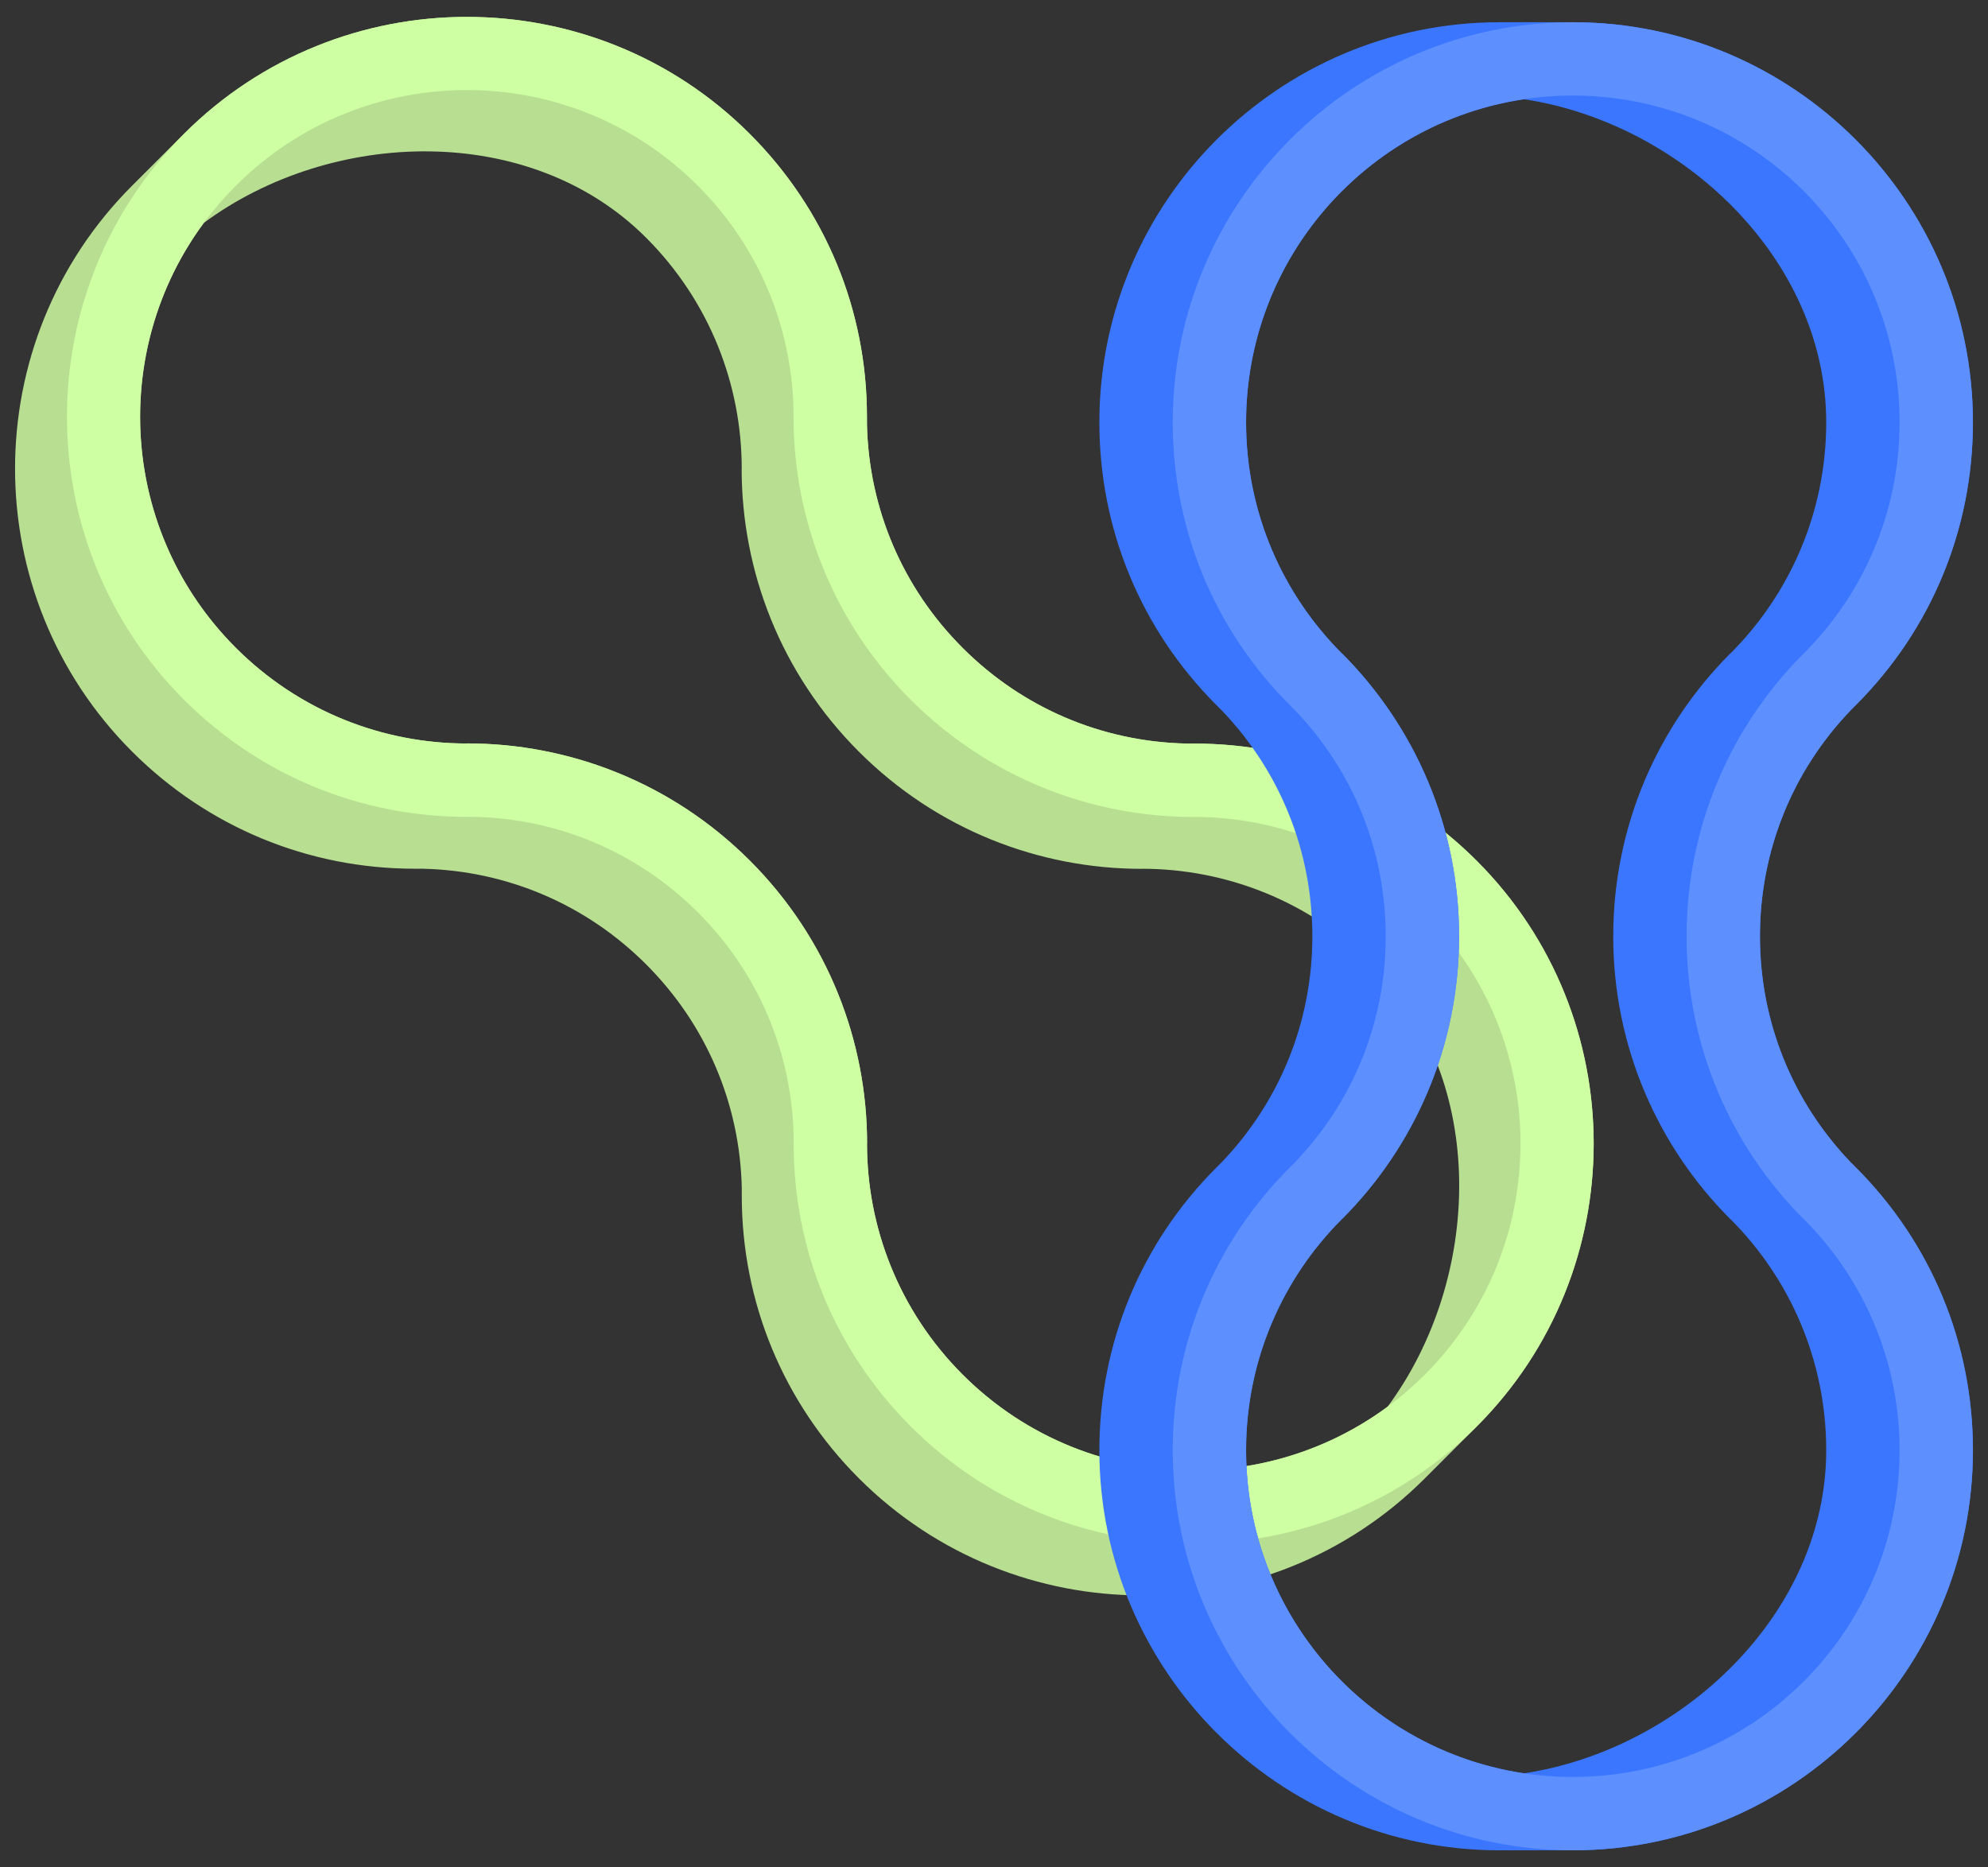 <svg width="66" height="62" viewBox="0 0 66 62" fill="none" xmlns="http://www.w3.org/2000/svg">
<rect x="0" y="0" width="66" height="62" fill="#333333" stroke="none"/>
<path d="M24.626 39.691C24.626 43.239 26.008 46.575 28.517 49.085C33.696 54.264 42.123 54.264 47.303 49.085L49.024 47.363C54.204 42.184 54.204 33.757 49.024 28.577C46.515 26.068 43.179 24.686 39.63 24.687L39.375 24.687C36.572 24.622 33.947 23.501 31.958 21.511C29.967 19.521 28.845 16.893 28.782 14.088L28.782 13.839C28.783 10.29 27.401 6.954 24.892 4.445C19.713 -0.734 11.286 -0.734 6.106 4.445L4.384 6.167C-0.795 11.346 -0.795 19.773 4.384 24.952C6.894 27.462 10.23 28.843 13.778 28.843L14.036 28.843C16.838 28.908 19.462 30.03 21.451 32.018C23.442 34.01 24.564 36.639 24.627 39.445L24.626 39.691ZM31.961 45.641C29.843 43.522 28.783 40.746 28.784 37.969L28.787 37.97C28.787 34.569 27.489 31.169 24.895 28.574C22.301 25.98 18.9 24.682 15.5 24.682L15.5 24.685C12.723 24.686 9.947 23.626 7.829 21.508C3.983 17.662 3.629 11.647 6.766 7.401C11.012 4.263 17.601 4.043 21.447 7.889C23.566 10.007 24.625 12.784 24.625 15.561L24.622 15.56C24.622 18.96 25.919 22.361 28.514 24.956C31.108 27.55 34.509 28.848 37.91 28.847L37.908 28.844C40.685 28.844 43.461 29.903 45.58 32.022C49.426 35.868 49.206 42.457 46.069 46.703C41.823 49.84 35.807 49.486 31.961 45.641Z" fill="#B8DF91"/>
<path d="M26.349 37.969C26.348 41.517 27.73 44.853 30.239 47.362C35.419 52.542 43.846 52.542 49.025 47.363C54.204 42.184 54.204 33.757 49.025 28.577C46.516 26.068 43.179 24.686 39.631 24.687L39.376 24.687C36.573 24.622 33.948 23.501 31.958 21.511C29.968 19.521 28.846 16.893 28.783 14.088L28.783 13.839C28.783 10.29 27.402 6.954 24.892 4.445C19.713 -0.734 11.286 -0.734 6.107 4.445C0.928 9.624 0.928 18.051 6.107 23.23C8.616 25.739 11.953 27.121 15.501 27.121L15.758 27.121C18.56 27.186 21.185 28.308 23.174 30.296C25.165 32.288 26.287 34.916 26.349 37.723L26.349 37.969ZM31.962 45.641C29.843 43.522 28.784 40.746 28.784 37.969L28.787 37.97C28.788 34.569 27.49 31.169 24.895 28.574C22.301 25.98 18.901 24.682 15.5 24.682L15.501 24.685C12.724 24.686 9.947 23.626 7.829 21.508C3.593 17.272 3.593 10.403 7.829 6.167C12.065 1.93 18.934 1.931 23.17 6.167C25.288 8.285 26.348 11.062 26.347 13.838L26.344 13.838C26.345 17.238 27.642 20.639 30.236 23.233C32.831 25.828 36.232 27.125 39.633 27.125L39.631 27.122C42.408 27.122 45.184 28.181 47.303 30.299C51.539 34.536 51.539 41.404 47.303 45.64C43.066 49.877 36.198 49.877 31.962 45.641Z" fill="#CEFFA3"/>
<path d="M40.39 38.757C37.88 41.265 36.498 44.601 36.498 48.15C36.498 55.474 42.457 61.433 49.781 61.433H52.217C59.541 61.433 65.5 55.474 65.5 48.15C65.5 44.601 64.118 41.265 61.608 38.757L61.428 38.576C59.492 36.549 58.429 33.899 58.429 31.086C58.429 28.271 59.493 25.619 61.432 23.591L61.608 23.415C64.118 20.906 65.499 17.57 65.499 14.022C65.499 6.697 59.541 0.738 52.217 0.738L49.781 0.738C42.457 0.738 36.498 6.697 36.498 14.022C36.498 17.57 37.88 20.907 40.389 23.415L40.571 23.597C42.507 25.624 43.569 28.273 43.569 31.086C43.569 33.902 42.504 36.554 40.564 38.583L40.39 38.757ZM41.369 48.15C41.369 45.154 42.584 42.442 44.547 40.479L44.548 40.481C46.953 38.077 48.44 34.755 48.44 31.086C48.44 27.417 46.953 24.095 44.549 21.69L44.547 21.693C42.584 19.729 41.369 17.017 41.369 14.021C41.369 8.582 45.372 4.079 50.593 3.295C55.814 4.079 60.629 8.582 60.629 14.021C60.629 17.017 59.415 19.73 57.451 21.693L57.45 21.69C55.045 24.095 53.558 27.417 53.558 31.086C53.558 34.755 55.045 38.077 57.45 40.481L57.451 40.479C59.415 42.442 60.629 45.154 60.629 48.15C60.629 53.589 55.814 58.092 50.593 58.877C45.373 58.093 41.369 53.589 41.369 48.15Z" fill="#3A76FF"/>
<path d="M42.825 38.756C40.316 41.265 38.934 44.601 38.934 48.15C38.934 55.474 44.892 61.433 52.217 61.433C59.541 61.433 65.5 55.474 65.5 48.15C65.5 44.601 64.118 41.265 61.609 38.756L61.428 38.576C59.492 36.548 58.429 33.899 58.429 31.086C58.429 28.271 59.493 25.619 61.433 23.591L61.608 23.415C64.118 20.906 65.5 17.57 65.5 14.021C65.5 6.697 59.541 0.738 52.217 0.738C44.892 0.738 38.934 6.697 38.934 14.021C38.934 17.57 40.316 20.906 42.825 23.415L43.007 23.597C44.942 25.624 46.005 28.273 46.005 31.086C46.005 33.902 44.939 36.554 42.999 38.582L42.825 38.756ZM41.369 48.15C41.369 45.154 42.584 42.441 44.547 40.478L44.548 40.481C46.953 38.077 48.44 34.755 48.44 31.085C48.441 27.416 46.953 24.094 44.549 21.69L44.547 21.692C42.584 19.729 41.369 17.017 41.369 14.021C41.369 8.03 46.226 3.173 52.217 3.173C58.208 3.173 63.065 8.03 63.065 14.021C63.065 17.017 61.85 19.729 59.887 21.693L59.885 21.69C57.48 24.095 55.993 27.416 55.993 31.086C55.993 34.755 57.48 38.077 59.885 40.481L59.887 40.478C61.85 42.442 63.065 45.154 63.064 48.15C63.064 54.141 58.208 58.997 52.217 58.997C46.226 58.998 41.369 54.141 41.369 48.15Z" fill="#5D8FFF"/>
</svg>
